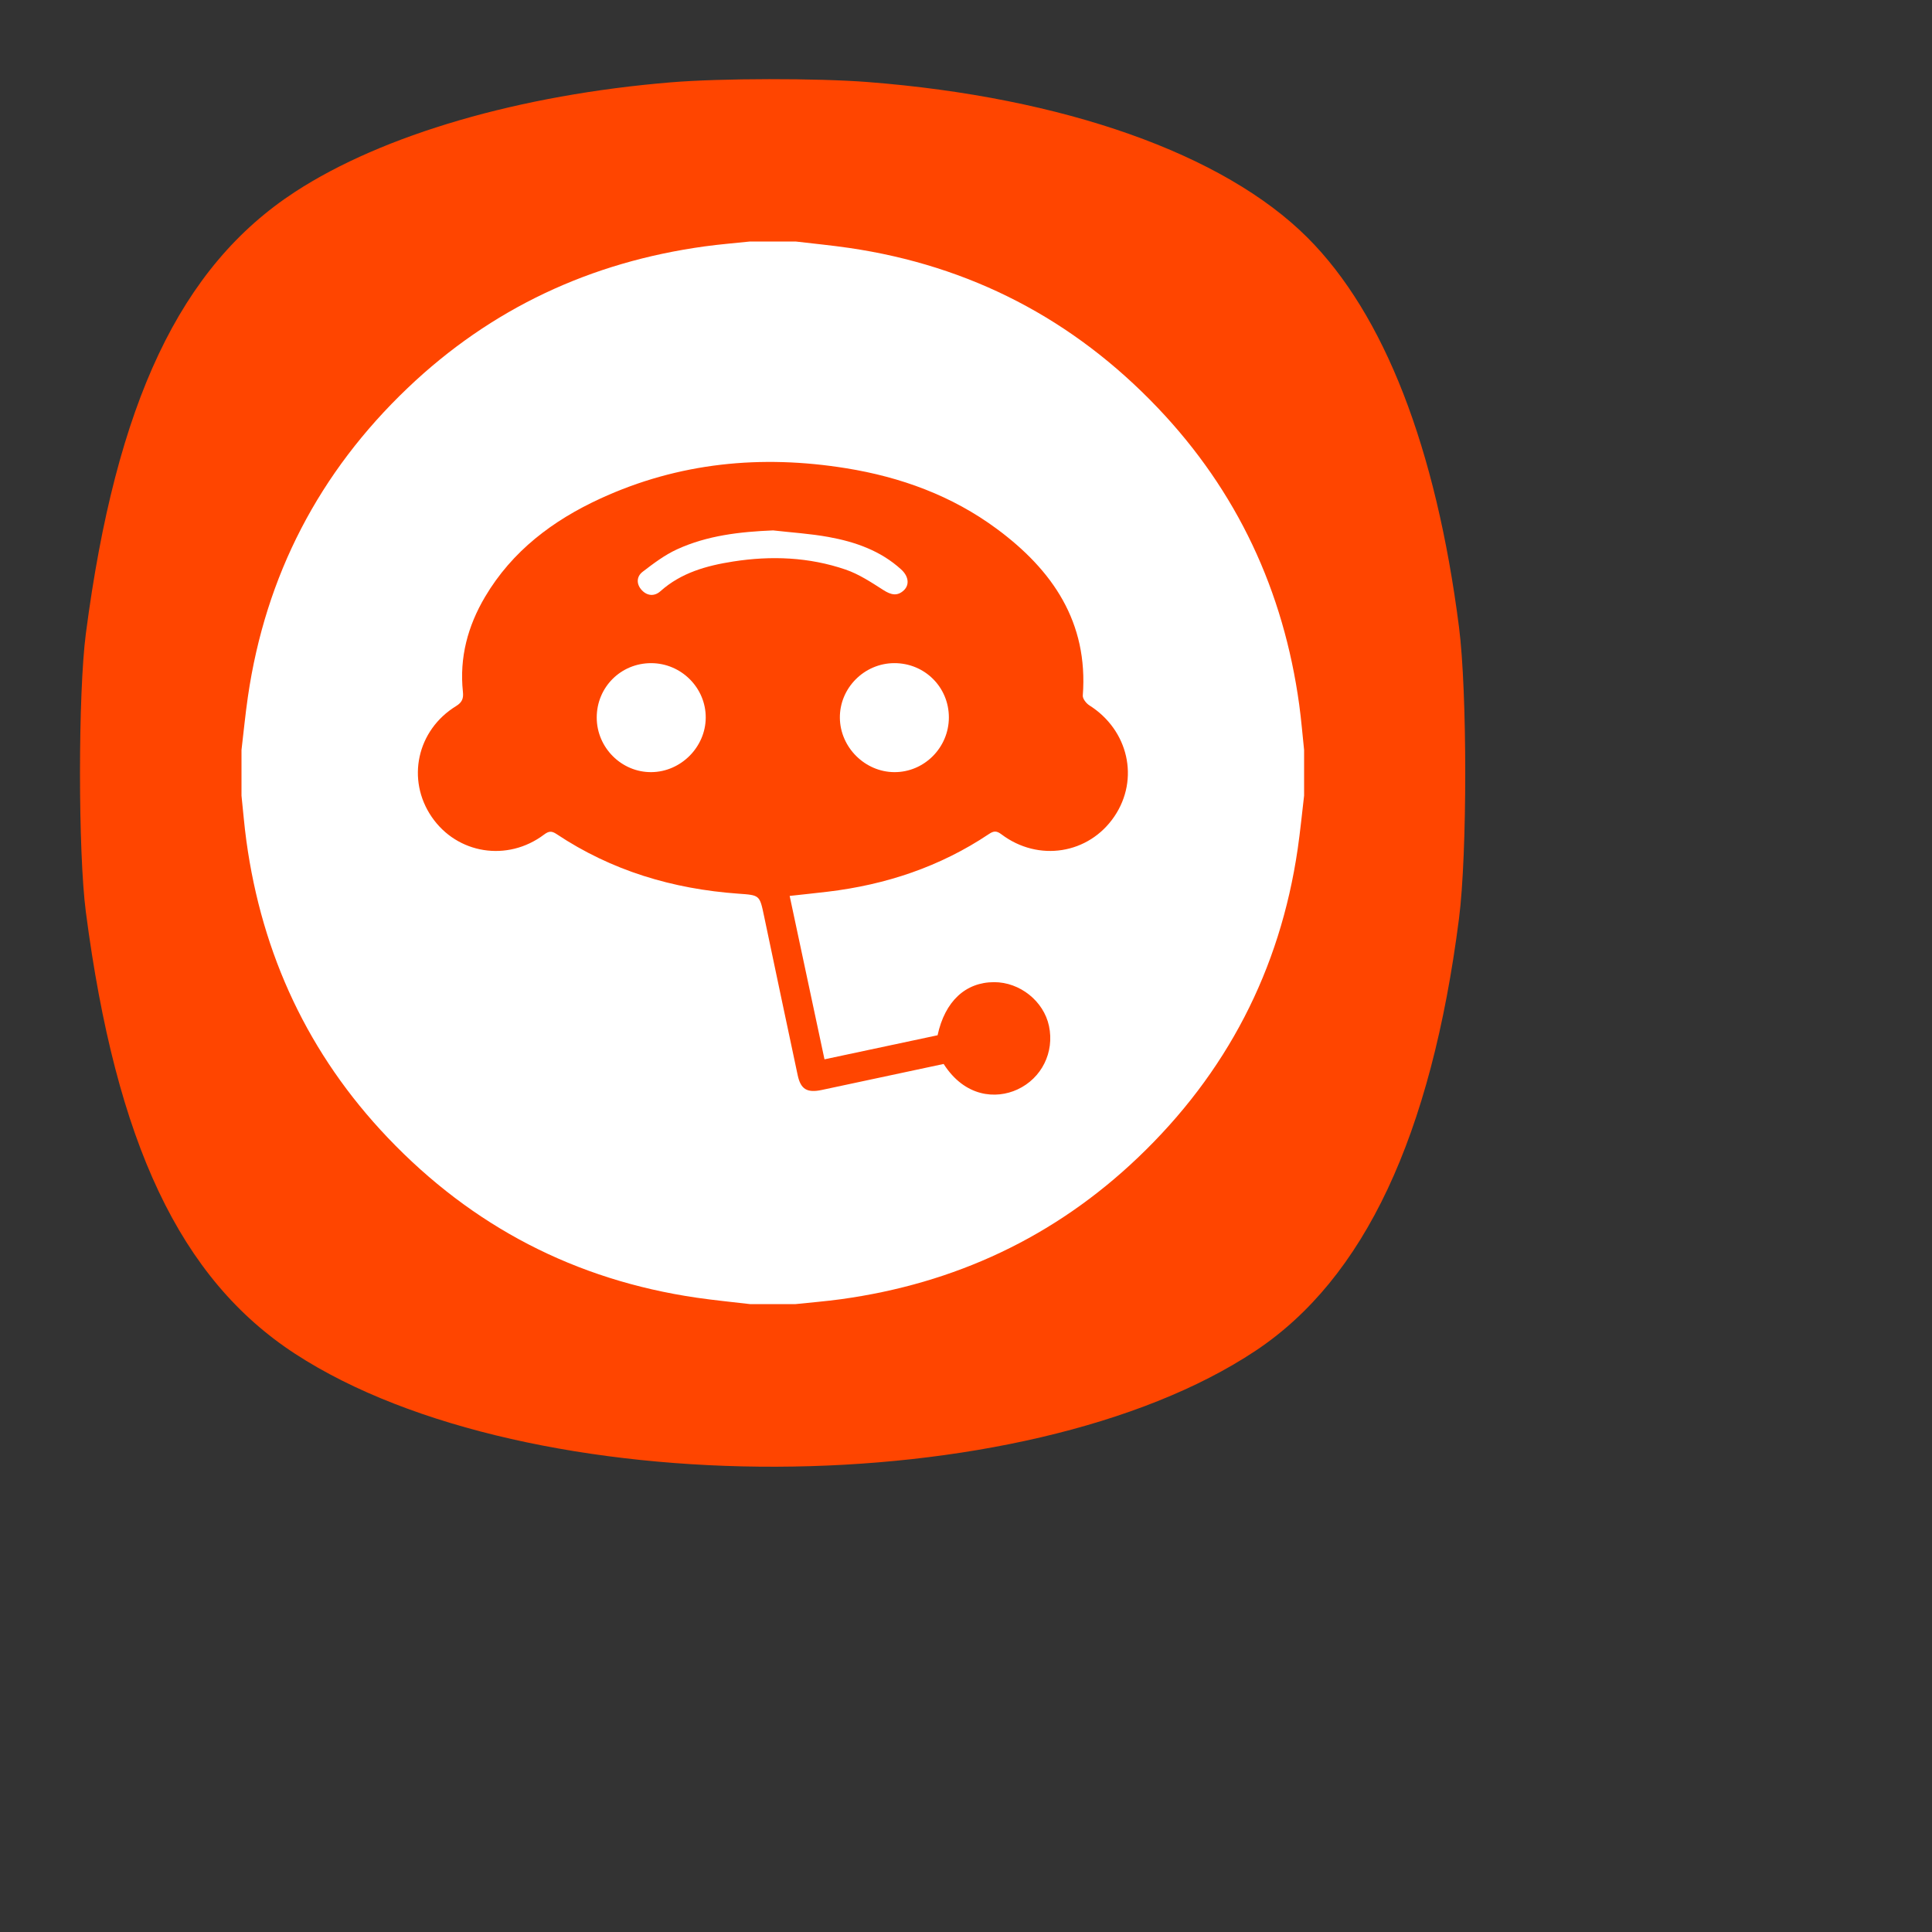 <?xml version="1.0" encoding="utf-8"?>
<!-- Generator: Adobe Illustrator 16.0.0, SVG Export Plug-In . SVG Version: 6.00 Build 0)  -->
<!DOCTYPE svg PUBLIC "-//W3C//DTD SVG 1.1//EN" "http://www.w3.org/Graphics/SVG/1.1/DTD/svg11.dtd">
<svg version="1.1"
	 id="svg2" inkscape:version="0.92.4 5da689c313, 2019-01-14" sodipodi:docname="reddit.svg" xmlns:dc="http://purl.org/dc/elements/1.1/" xmlns:cc="http://creativecommons.org/ns#" xmlns:rdf="http://www.w3.org/1999/02/22-rdf-syntax-ns#" xmlns:svg="http://www.w3.org/2000/svg" xmlns:sodipodi="http://sodipodi.sourceforge.net/DTD/sodipodi-0.dtd" xmlns:inkscape="http://www.inkscape.org/namespaces/inkscape"
	 xmlns="http://www.w3.org/2000/svg" xmlns:xlink="http://www.w3.org/1999/xlink" x="0px" y="0px" width="640px" height="640px"
	 viewBox="0 0 640 640" style="enable-background:new 0 0 640 640;" xml:space="preserve">
<rect x="0" y="0" width="640" height="640" fill="#333333" stroke="none"/>
<g>
	<g>
		<g id="g20">
			<defs>
				<polygon id="SVGID_1_" points="18.325,493.744 493.725,493.744 493.725,18.256 18.325,18.256 18.325,493.744 				"/>
			</defs>
			<clipPath id="SVGID_2_">
				<use xlink:href="#SVGID_1_"  style="overflow:visible;"/>
			</clipPath>
			<g id="g64" style="clip-path:url(#SVGID_2_);">
				<g id="g66" style="opacity:0.4;">
					<g id="g68">
						<defs>
							<path id="SVGID_3_" d="M448.99,63.029c-59.697-59.698-326.183-59.698-385.88,0c-59.698,59.697-59.698,326.283-0.1,385.98
								c59.597,59.696,326.283,59.596,385.98,0C508.687,389.412,508.587,122.726,448.99,63.029"/>
						</defs>
						<clipPath id="SVGID_4_">
							<use xlink:href="#SVGID_3_"  style="overflow:visible;"/>
						</clipPath>
						<g id="g70" style="clip-path:url(#SVGID_4_);">
							<g id="g72">
								<g id="g74">
								</g>
								<defs>
									
										<filter id="Adobe_OpacityMaskFilter" filterUnits="userSpaceOnUse" x="18.324" y="-493.744" width="475.401" height="475.488">
										<feColorMatrix  type="matrix" values="1 0 0 0 0  0 1 0 0 0  0 0 1 0 0  0 0 0 1 0"/>
									</filter>
								</defs>
								<mask maskUnits="userSpaceOnUse" x="18.324" y="-493.744" width="475.401" height="475.488" id="mask44">
									<g id="g46" style="filter:url(#Adobe_OpacityMaskFilter);">
										<g id="g48">
											<g id="g50">
												<g id="g52">
													
														<radialGradient id="path54_1_" cx="-153.277" cy="-153.661" r="1" gradientTransform="matrix(237.722 0 0 -237.722 36642.062 -36221.641)" gradientUnits="userSpaceOnUse">
														<stop  offset="0" style="stop-color:#FFFFFF"/>
														<stop  offset="0.859" style="stop-color:#FFFFFF;stop-opacity:0.141"/>
														<stop  offset="1" style="stop-color:#FFFFFF;stop-opacity:0"/>
													</radialGradient>
													<path id="path54" style="fill:url(#path54_1_);" d="M-26214.4-25701.6h52428v52428h-52428V-25701.6z"/>
												</g>
											</g>
										</g>
									</g>
								</mask>
								<g id="g76" style="mask:url(#mask44);">
									<g id="g78">
										
											<radialGradient id="path80_1_" cx="-153.262" cy="-154.27" r="1" gradientTransform="matrix(297.152 0 0 297.152 45798.082 46097.805)" gradientUnits="userSpaceOnUse">
											<stop  offset="0" style="stop-color:#010101"/>
											<stop  offset="0.859" style="stop-color:#010101"/>
											<stop  offset="1" style="stop-color:#010101"/>
										</radialGradient>
										<path id="path80" inkscape:connector-curvature="0" style="fill:url(#path80_1_);" d="M448.99,63.029
											c-59.697-59.698-326.183-59.698-385.88,0c-59.698,59.697-59.698,326.283-0.1,385.98
											c59.597,59.696,326.283,59.596,385.98,0C508.687,389.412,508.587,122.726,448.99,63.029"/>
									</g>
								</g>
							</g>
						</g>
					</g>
				</g>
			</g>
		</g>
		<g>
			<g id="g84">
			</g>
			<g id="g10" transform="matrix(1.25,0,0,-1.25,0,640)" sodipodi:insensitive="true" style="display:none;">
				<g id="g82" style="display:inline;">
					<defs>
						<polygon id="SVGID_5_" points="18.325,493.744 493.725,493.744 493.725,18.256 18.325,18.256 18.325,493.744 						"/>
					</defs>
					<clipPath id="SVGID_6_">
						<use xlink:href="#SVGID_5_"  style="overflow:visible;"/>
					</clipPath>
					<g id="g126" style="clip-path:url(#SVGID_6_);">
						<g id="g128" style="opacity:0.4;">
							<g id="g130">
								<defs>
									<path id="SVGID_7_" d="M448.99,63.029c-59.697-59.698-326.183-59.698-385.88,0c-59.698,59.697-59.698,326.283-0.1,385.98
										c59.597,59.696,326.283,59.596,385.98,0C508.687,389.412,508.587,122.726,448.99,63.029"/>
								</defs>
								<clipPath id="SVGID_8_">
									<use xlink:href="#SVGID_7_"  style="overflow:visible;"/>
								</clipPath>
								<g id="g132" style="clip-path:url(#SVGID_8_);">
									<g id="g134">
										<g id="g136">
										</g>
										<defs>
											
												<filter id="Adobe_OpacityMaskFilter_1_" filterUnits="userSpaceOnUse" x="18.324" y="-493.744" width="475.401" height="475.488">
												<feColorMatrix  type="matrix" values="1 0 0 0 0  0 1 0 0 0  0 0 1 0 0  0 0 0 1 0"/>
											</filter>
										</defs>
										<mask maskUnits="userSpaceOnUse" x="18.324" y="-493.744" width="475.401" height="475.488" id="mask106">
											<g id="g108" style="filter:url(#Adobe_OpacityMaskFilter_1_);">
												<g id="g110">
													<g id="g112">
														<g id="g114">
															
																<radialGradient id="path116_1_" cx="-153.035" cy="-153.622" r="1" gradientTransform="matrix(188.255 -188.361 -130.359 -130.279 8988.407 -48532.355)" gradientUnits="userSpaceOnUse">
																<stop  offset="0" style="stop-color:#FFFFFF"/>
																<stop  offset="0.859" style="stop-color:#FFFFFF;stop-opacity:0.141"/>
																<stop  offset="1" style="stop-color:#FFFFFF;stop-opacity:0"/>
															</radialGradient>
															<path id="path116" style="fill:url(#path116_1_);" d="M-26214.4-25701.6h52428v52428h-52428V-25701.6z"/>
														</g>
													</g>
												</g>
											</g>
										</mask>
										<g id="g138" style="mask:url(#mask106);">
											<g id="g140">
												
													<radialGradient id="path142_1_" cx="-153.41" cy="-154.189" r="1.001" gradientTransform="matrix(235.318 235.452 -162.948 162.849 11231.111 61486.164)" gradientUnits="userSpaceOnUse">
													<stop  offset="0" style="stop-color:#010101"/>
													<stop  offset="0.859" style="stop-color:#010101"/>
													<stop  offset="1" style="stop-color:#010101"/>
												</radialGradient>
												<path id="path142" inkscape:connector-curvature="0" style="fill:url(#path142_1_);" d="M448.99,63.029
													c-59.697-59.698-326.183-59.698-385.88,0c-59.698,59.697-59.698,326.283-0.1,385.98
													c59.597,59.696,326.283,59.596,385.98,0C508.687,389.412,508.587,122.726,448.99,63.029"/>
											</g>
										</g>
									</g>
								</g>
							</g>
						</g>
					</g>
				</g>
				<g id="g12" style="display:inline;">
					<g id="g146">
					</g>
					<g id="g14">
						<g id="g144">
							<defs>
								<rect id="SVGID_9_" x="-41.148" y="-41.173" width="594.233" height="594.297"/>
							</defs>
							<clipPath id="SVGID_10_">
								<use xlink:href="#SVGID_9_"  style="overflow:visible;"/>
							</clipPath>
							<g id="g188" style="clip-path:url(#SVGID_10_);">
								<g id="g190" style="opacity:0.4;">
									<g id="g192">
										<defs>
											<path id="SVGID_11_" d="M63.01,63.029c59.697-59.698,326.183-59.698,385.88,0c59.697,59.697,59.697,326.183,0,385.88
												c-59.697,59.696-326.183,59.696-385.88,0.1C3.313,389.412,3.413,122.726,63.01,63.029"/>
										</defs>
										<clipPath id="SVGID_12_">
											<use xlink:href="#SVGID_11_"  style="overflow:visible;"/>
										</clipPath>
										<g id="g194" style="clip-path:url(#SVGID_12_);">
											<g id="g196">
												<g id="g198">
												</g>
												<defs>
													
														<filter id="Adobe_OpacityMaskFilter_2_" filterUnits="userSpaceOnUse" x="18.274" y="-493.694" width="475.388" height="475.438">
														<feColorMatrix  type="matrix" values="1 0 0 0 0  0 1 0 0 0  0 0 1 0 0  0 0 0 1 0"/>
													</filter>
												</defs>
												<mask maskUnits="userSpaceOnUse" x="18.274" y="-493.694" width="475.388" height="475.438" id="mask168">
													<g id="g170" style="filter:url(#Adobe_OpacityMaskFilter_2_);">
														<g id="g172">
															<g id="g174">
																<g id="g176">
																	
																		<radialGradient id="path178_1_" cx="-152.938" cy="-153.762" r="1" gradientTransform="matrix(-188.288 -188.394 130.382 -130.302 -8543.888 -48540.875)" gradientUnits="userSpaceOnUse">
																		<stop  offset="0" style="stop-color:#FFFFFF"/>
																		<stop  offset="0.859" style="stop-color:#FFFFFF;stop-opacity:0.141"/>
																		<stop  offset="1" style="stop-color:#FFFFFF;stop-opacity:0"/>
																	</radialGradient>
																	<path id="path178" style="fill:url(#path178_1_);" d="M-26214.4-25701.6h52428v52428h-52428V-25701.6z"/>
																</g>
															</g>
														</g>
													</g>
												</mask>
												<g id="g200" style="mask:url(#mask168);">
													<g id="g202">
														
															<radialGradient id="path204_1_" cx="-153.332" cy="-154.303" r="1" gradientTransform="matrix(-235.36 235.493 162.977 162.877 -10684.338 61496.832)" gradientUnits="userSpaceOnUse">
															<stop  offset="0" style="stop-color:#010101"/>
															<stop  offset="0.859" style="stop-color:#010101"/>
															<stop  offset="1" style="stop-color:#010101"/>
														</radialGradient>
														<path id="path204" inkscape:connector-curvature="0" style="fill:url(#path204_1_);" d="M63.01,63.029
															c59.697-59.698,326.183-59.698,385.88,0c59.697,59.697,59.697,326.183,0,385.88
															c-59.697,59.696-326.183,59.696-385.88,0.1C3.313,389.412,3.413,122.726,63.01,63.029"/>
													</g>
												</g>
											</g>
										</g>
									</g>
								</g>
							</g>
						</g>
						<g id="g206" transform="translate(433.279,78.721)">
							<path id="path208" inkscape:connector-curvature="0" style="fill:#EAEAEA;" d="M0-0.001
								c-70.295-70.294-284.264-70.294-354.558,0c-70.295,70.295-70.295,284.265,0,354.559c70.294,70.294,284.263,70.294,354.558,0
								C70.294,284.264,70.295,70.294,0-0.001"/>
						</g>
					</g>
				</g>
			</g>
		</g>
	</g>
	<path id="path4161" inkscape:connector-curvature="0" style="fill:#FF4500;" d="M222.417,27.26
		c-50.203,4.126-95.55,17.324-124.649,36.279c-38.046,24.784-59.327,69.71-69.328,146.363c-2.585,19.811-2.585,72.393,0,92.203
		c10.002,76.652,31.282,121.579,69.328,146.362c77.228,50.306,241.825,49.776,318.173-1.024
		c35.961-23.928,58.145-71.068,67.373-143.169c2.754-21.516,2.754-75.026,0-96.542c-7.61-59.455-24.782-103.601-50.178-128.998
		C405.374,50.973,352.34,32.21,287.378,27.169C270.622,25.868,238.806,25.913,222.417,27.26L222.417,27.26z"/>
	<g>
		<path style="fill-rule:evenodd;clip-rule:evenodd;fill:#FFFFFF;" d="M432,263.563c0-5.041,0-10.084,0-15.125
			c-0.53-4.984-0.93-9.986-1.611-14.95c-5.177-37.774-20.56-70.78-46.886-98.408c-27.955-29.337-62.08-47.088-102.259-52.956
			c-5.872-0.858-11.787-1.423-17.682-2.123c-5.042,0-10.083,0-15.125,0c-4.995,0.531-10.009,0.931-14.983,1.614
			c-37.771,5.188-70.779,20.574-98.399,46.905c-29.33,27.962-47.079,62.088-52.936,102.27c-0.854,5.862-1.42,11.764-2.12,17.648
			c0,5.041,0,10.084,0,15.125c0.53,4.984,0.93,9.986,1.611,14.95c5.177,37.775,20.561,70.781,46.886,98.408
			c27.955,29.337,62.08,47.087,102.259,52.956c5.872,0.858,11.787,1.423,17.682,2.123c5.042,0,10.083,0,15.125,0
			c4.995-0.531,10.009-0.931,14.984-1.615c37.772-5.188,70.779-20.573,98.399-46.905c29.33-27.961,47.078-62.088,52.935-102.27
			C430.735,275.349,431.301,269.446,432,263.563z M312.597,352.451c-13.561,2.892-26.964,5.751-40.367,8.611
			c-4.871,1.039-6.992-0.22-7.987-4.9c-3.731-17.547-7.452-35.096-11.128-52.654c-1.475-7.046-1.425-6.959-8.512-7.466
			c-21.721-1.554-42.002-7.595-60.244-19.753c-1.615-1.076-2.566-1.004-4.134,0.177c-12.117,9.127-28.77,6.456-37.205-5.84
			c-8.462-12.335-4.922-28.764,8.081-36.739c2.025-1.242,2.473-2.563,2.246-4.702c-1.201-11.343,1.606-21.809,7.355-31.511
			c8.978-15.152,22.408-25.255,38.091-32.48c26.061-12.006,53.425-14.62,81.529-10.079c18.063,2.919,34.998,9.078,49.832,20.041
			c18.516,13.684,30.385,30.934,28.535,55.257c-0.079,1.041,1.141,2.591,2.172,3.243c12.955,8.18,16.663,24.425,8.29,36.799
			c-8.447,12.482-25.148,15.184-37.422,5.918c-1.603-1.21-2.553-1.148-4.122-0.097c-16.192,10.843-34.151,16.811-53.409,19.11
			c-4.143,0.494-8.293,0.921-12.612,1.398c3.891,18.253,7.687,36.067,11.537,54.132c12.873-2.74,25.232-5.37,37.462-7.973
			c2.434-11.261,9.259-17.579,18.73-17.59c8.542-0.009,16.423,6.282,18.173,14.509c1.859,8.741-2.437,17.341-10.458,21.042
			C329.914,364.188,319.62,363.43,312.597,352.451z"/>
		<path style="fill-rule:evenodd;clip-rule:evenodd;fill:#FFFFFF;" d="M296.226,219.673c-9.956,0.032-18.143,8.3-18.007,18.184
			c0.134,9.741,8.317,17.872,18.039,17.924c9.905,0.053,18.066-8.135,18.067-18.127C314.326,227.613,306.3,219.64,296.226,219.673z"
			/>
		<path style="fill-rule:evenodd;clip-rule:evenodd;fill:#FFFFFF;" d="M215.701,219.677c-10.057-0.009-18.049,7.995-18.026,18.055
			c0.023,9.968,8.252,18.155,18.143,18.047c9.735-0.106,17.886-8.271,17.964-17.995C233.862,227.881,225.68,219.686,215.701,219.677
			z"/>
		<path style="fill-rule:evenodd;clip-rule:evenodd;fill:#FFFFFF;" d="M256.095,175.703c-10.993,0.453-21.789,1.67-31.825,6.273
			c-4.086,1.875-7.803,4.682-11.398,7.442c-2.059,1.581-2.121,4.093-0.27,6.081c1.816,1.95,4.217,2.098,6.153,0.366
			c6.885-6.161,15.325-8.48,24.082-9.854c12.596-1.976,25.152-1.477,37.265,2.663c4.445,1.52,8.54,4.241,12.547,6.8
			c2.455,1.57,4.572,2.136,6.763,0.073c1.947-1.835,1.571-4.662-0.87-6.891c-6.832-6.238-15.238-9.168-24.091-10.776
			C268.399,176.783,262.218,176.404,256.095,175.703z"/>
	</g>
</g>
</svg>
